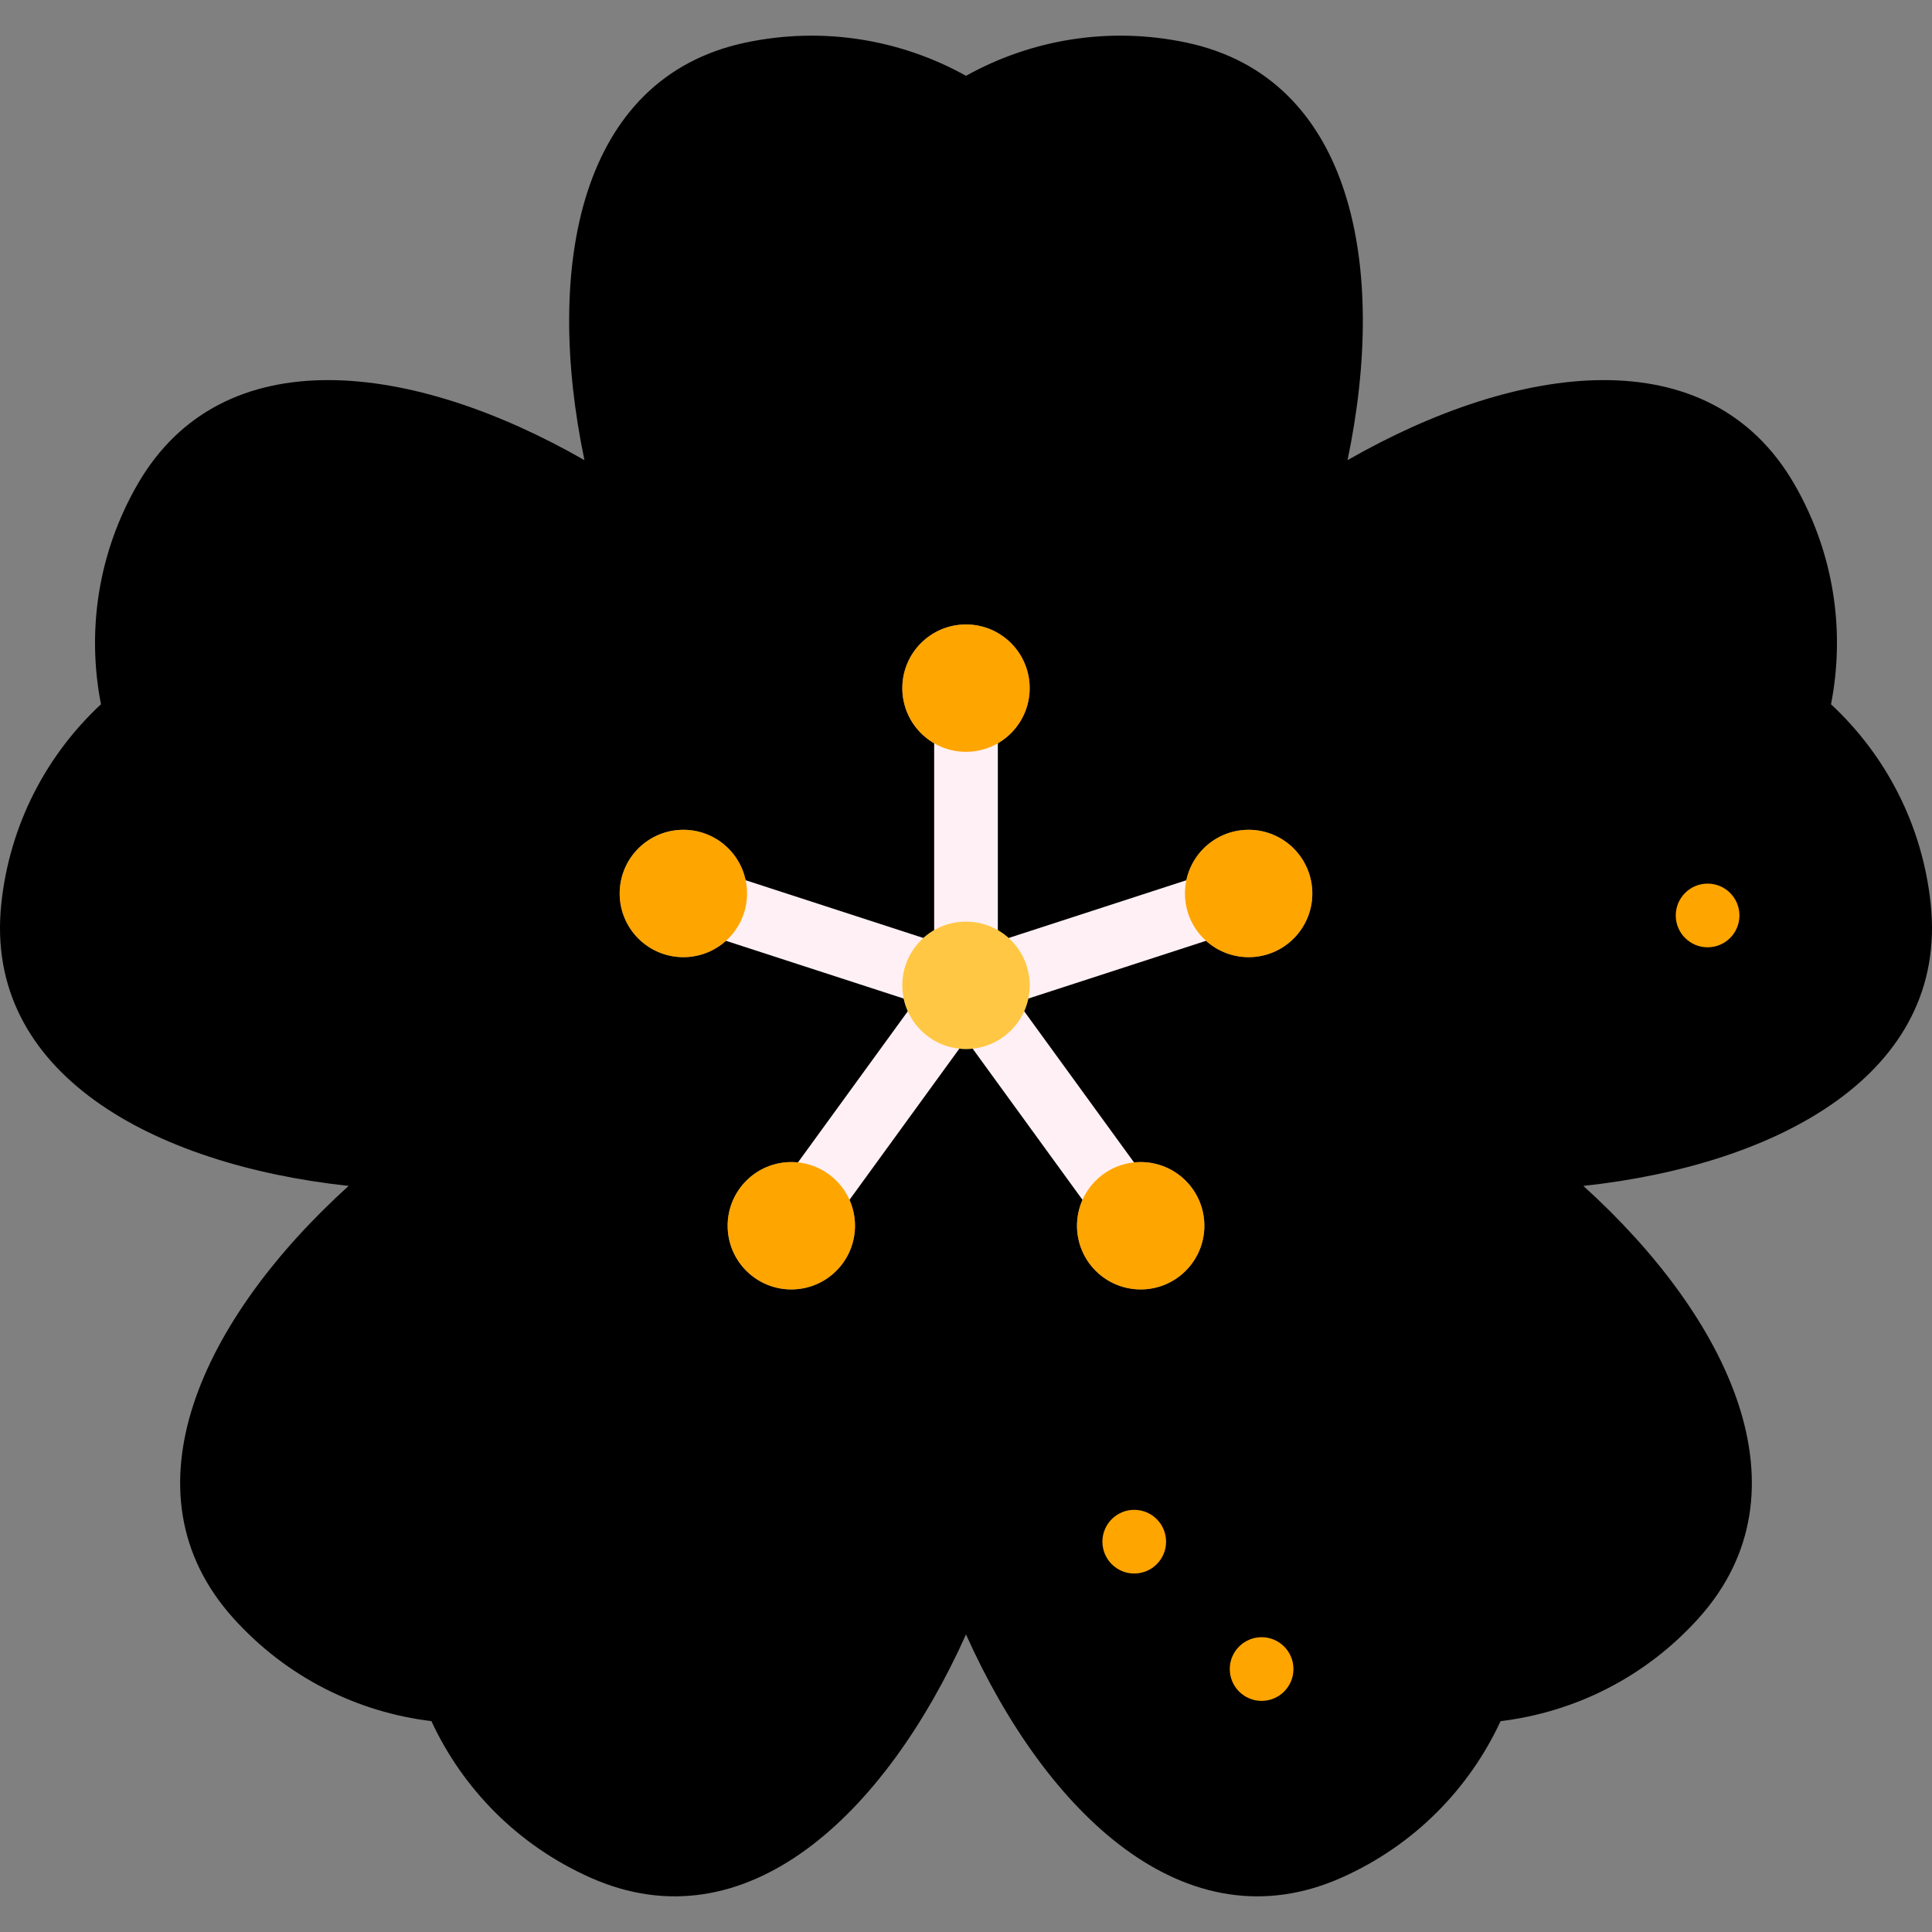 <?xml version="1.0" encoding="iso-8859-1"?>
<!-- Uploaded to: SVG Repo, www.svgrepo.com, Generator: SVG Repo Mixer Tools -->
<svg xmlns="http://www.w3.org/2000/svg" xmlns:xlink="http://www.w3.org/1999/xlink" version="1.1" id="Capa_1"
	viewBox="0 0 455.069 455.069" xml:space="preserve" width="512" height="512">
	<rect x="0" y="0" width="455.069" height="455.069" fill="#808080" stroke="none"/>
	<g>
		<path style="fill:currentColor;"
			d="M175.224,215.095c2.56-7.88-1.75-16.35-9.63-18.91c-7.88-2.56-16.34,1.76-18.9,9.63   c-2.56,7.88,1.75,16.35,9.63,18.91C164.204,227.285,172.664,222.965,175.224,215.095z M195.204,276.585   c-6.7-4.87-16.08-3.39-20.95,3.32c-4.87,6.7-3.38,16.08,3.32,20.95c6.7,4.87,16.08,3.38,20.95-3.32   C203.394,290.835,201.904,281.455,195.204,276.585z M227.534,177.085c8.28,0,15-6.71,15-15c0-8.28-6.72-15-15-15s-15,6.72-15,15   C212.534,170.375,219.254,177.085,227.534,177.085z M259.864,276.585c-6.7,4.87-8.19,14.25-3.32,20.95   c4.87,6.7,14.25,8.19,20.95,3.32c6.7-4.87,8.19-14.25,3.32-20.95C275.944,273.195,266.564,271.715,259.864,276.585z    M241.804,227.455c-1.95-6.02-7.61-10.37-14.27-10.37s-12.32,4.35-14.27,10.37c-0.47,1.46-0.73,3.01-0.73,4.63   c0,8.29,6.72,15,15,15s15-6.71,15-15C242.534,230.465,242.274,228.915,241.804,227.455z M279.844,215.095   c2.56,7.87,11.02,12.19,18.9,9.63s12.19-11.03,9.63-18.91c-2.56-7.87-11.02-12.19-18.9-9.63   C281.594,198.745,277.284,207.215,279.844,215.095z M454.764,212.905c4.2,39.91-35.69,61.43-81.81,66.43   c34.37,31.15,53.99,72.01,27.14,101.83c-12.61,14-29.29,22.13-46.64,24.24c-7.36,15.84-20.25,29.2-37.46,36.86   c-36.66,16.33-69.45-14.96-88.46-57.28c-19.01,42.32-51.8,73.61-88.46,57.28c-17.21-7.66-30.1-21.02-37.46-36.86   c-17.35-2.11-34.03-10.24-46.64-24.24c-26.85-29.82-7.23-70.68,27.14-101.83c-46.12-5-86.01-26.52-81.81-66.43   c1.97-18.74,10.69-35.12,23.48-47.02c-3.35-17.15-0.78-35.53,8.64-51.85c20.07-34.75,64.99-28.71,105.24-5.65   c-9.49-45.4-1.36-89.99,37.89-98.34c18.43-3.91,36.71-0.68,51.98,7.81c15.27-8.49,33.55-11.72,51.98-7.81   c39.25,8.35,47.38,52.94,37.89,98.34c40.25-23.06,85.17-29.1,105.24,5.65c9.42,16.32,11.99,34.7,8.64,51.85   C444.074,177.785,452.794,194.165,454.764,212.905z" />
		<circle style="fill:orange;" cx="297.163" cy="393.131" r="7.5" />
		<circle style="fill:orange;" cx="267.163" cy="363.131" r="7.5" />
		<circle style="fill:orange;" cx="402.215" cy="215.629" r="7.5" />
		<path style="fill:#FFF0F5;"
			d="M289.292,219.905l-4.635-14.266l-49.623,16.124v-52.177h-15v52.177l-49.624-16.124l-4.635,14.266   l49.624,16.124l-30.669,42.212l12.135,8.816l30.669-42.211l30.669,42.211l12.135-8.816l-30.669-42.212L289.292,219.905z" />
		<circle style="fill:#FFC743;" cx="227.534" cy="232.086" r="15" />
		<circle style="fill:orange;" cx="227.534" cy="162.086" r="15" />
		<circle style="fill:orange;" cx="160.96" cy="210.455" r="15" />
		<circle style="fill:orange;" cx="186.389" cy="288.717" r="15" />
		<circle style="fill:orange;" cx="268.679" cy="288.717" r="15" />
		<circle style="fill:orange;" cx="294.108" cy="210.455" r="15" />
	</g>

</svg>